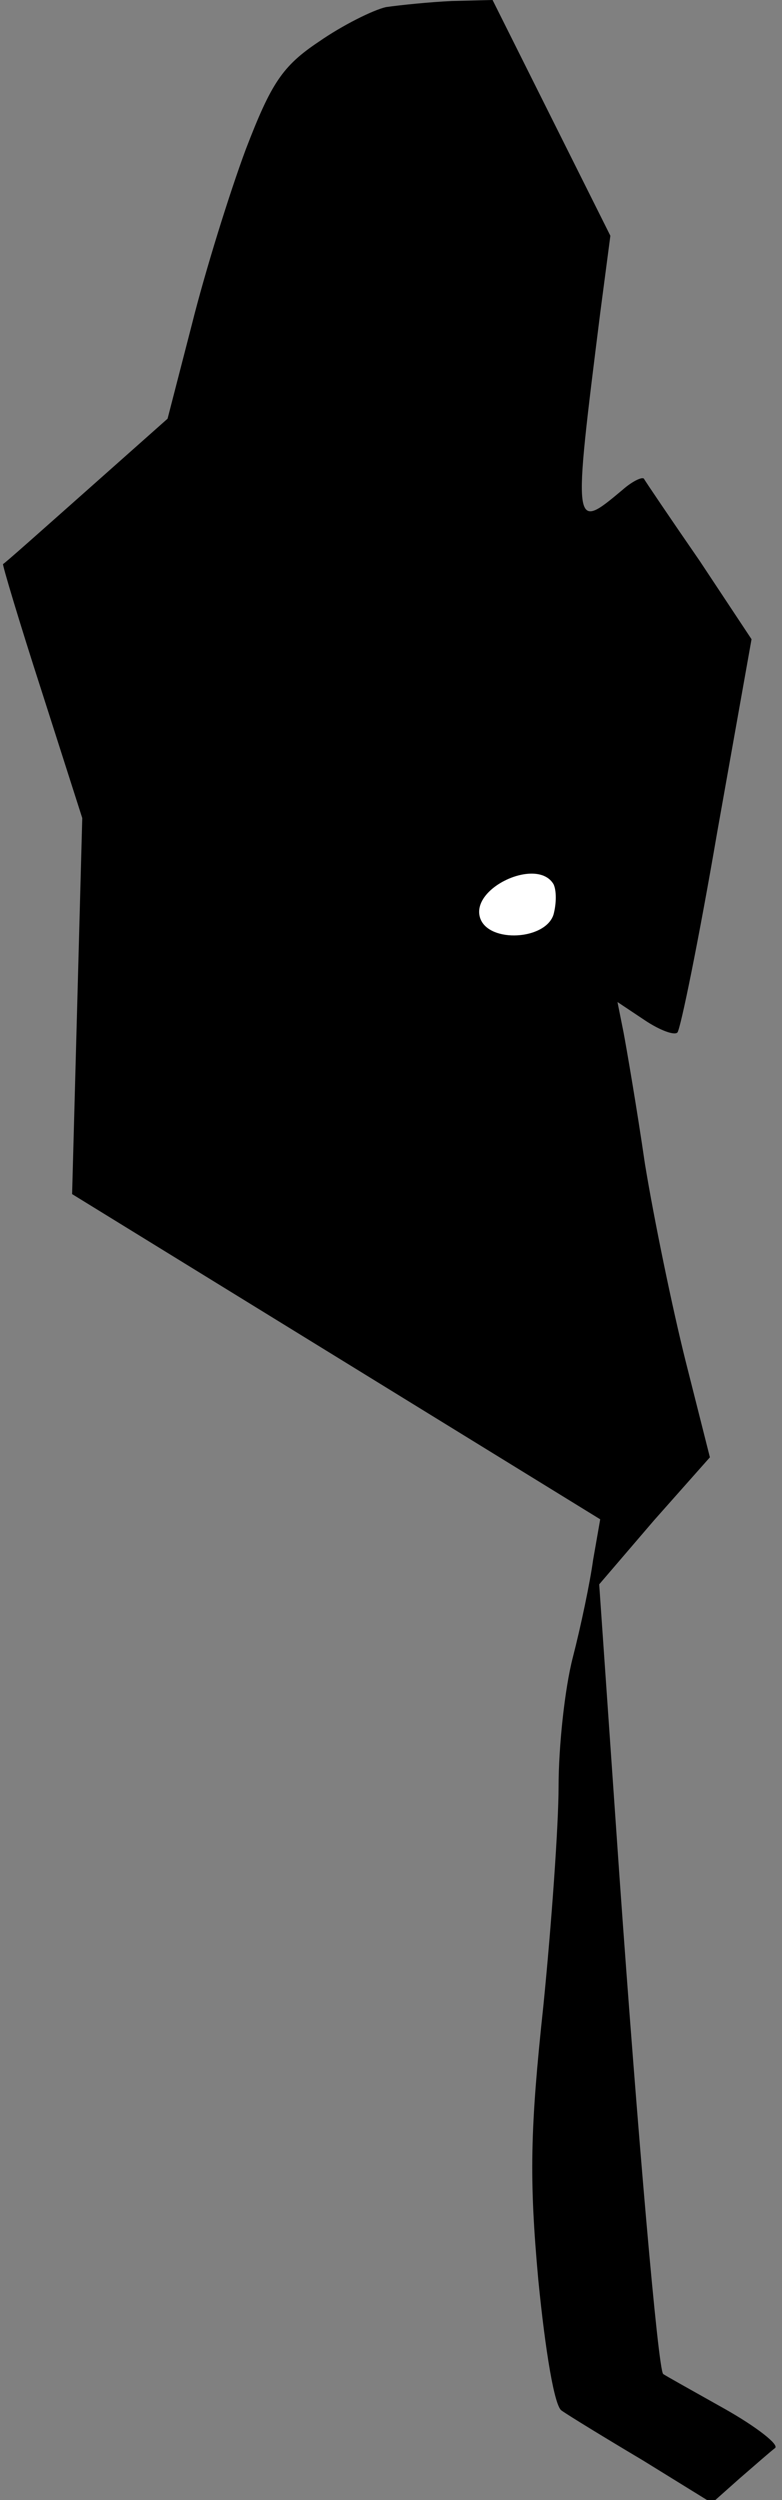 <?xml version="1.0" standalone="no"?>
<!DOCTYPE svg PUBLIC "-//W3C//DTD SVG 20010904//EN"
 "http://www.w3.org/TR/2001/REC-SVG-20010904/DTD/svg10.dtd">
<svg version="1.0" xmlns="http://www.w3.org/2000/svg"
 width="77pt" height="246pt" viewBox="0 0 77 246"
 preserveAspectRatio="xMidYMid meet">
<rect x="0" y="0" width="77" height="246" fill="#808080" stroke="none"/>
<g transform="translate(0,246) scale(0.1,-0.1)"
fill="#000000" stroke="none">
<path fill="#000000" stroke="none" d="M380 2453 c-13 -3 -43 -18 -66 -34 -36
-24 -47 -41 -72 -106 -16 -43 -40 -120 -53 -172 l-24 -93 -80 -71 c-44 -39
-81 -72 -82 -72 -1 0 16 -57 38 -125 l40 -125 -5 -185 -5 -185 260 -160 260
-160 -7 -40 c-3 -22 -12 -65 -20 -96 -8 -31 -14 -88 -14 -127 0 -38 -7 -136
-15 -216 -13 -121 -14 -170 -5 -269 7 -71 16 -125 23 -129 7 -5 43 -27 80 -49
l68 -42 27 24 c15 13 31 27 35 30 5 3 -18 21 -50 39 -32 18 -59 33 -60 34 -5
4 -25 235 -43 489 l-20 288 54 63 55 62 -24 95 c-13 52 -31 139 -40 194 -8 55
-18 113 -21 129 l-6 30 27 -18 c15 -10 29 -15 32 -12 3 3 21 91 39 196 l34
191 -51 77 c-29 42 -54 79 -55 81 -2 2 -12 -3 -21 -11 -49 -41 -49 -41 -22
174 l10 76 -58 116 -58 116 -40 -1 c-22 -1 -51 -4 -65 -6z"/>
<path fill="#ffffff" stroke="none" d="M545 1590 c3 -6 3 -19 0 -30 -8 -25
-63 -28 -72 -4 -11 30 56 61 72 34z"/>
</g>
</svg>
